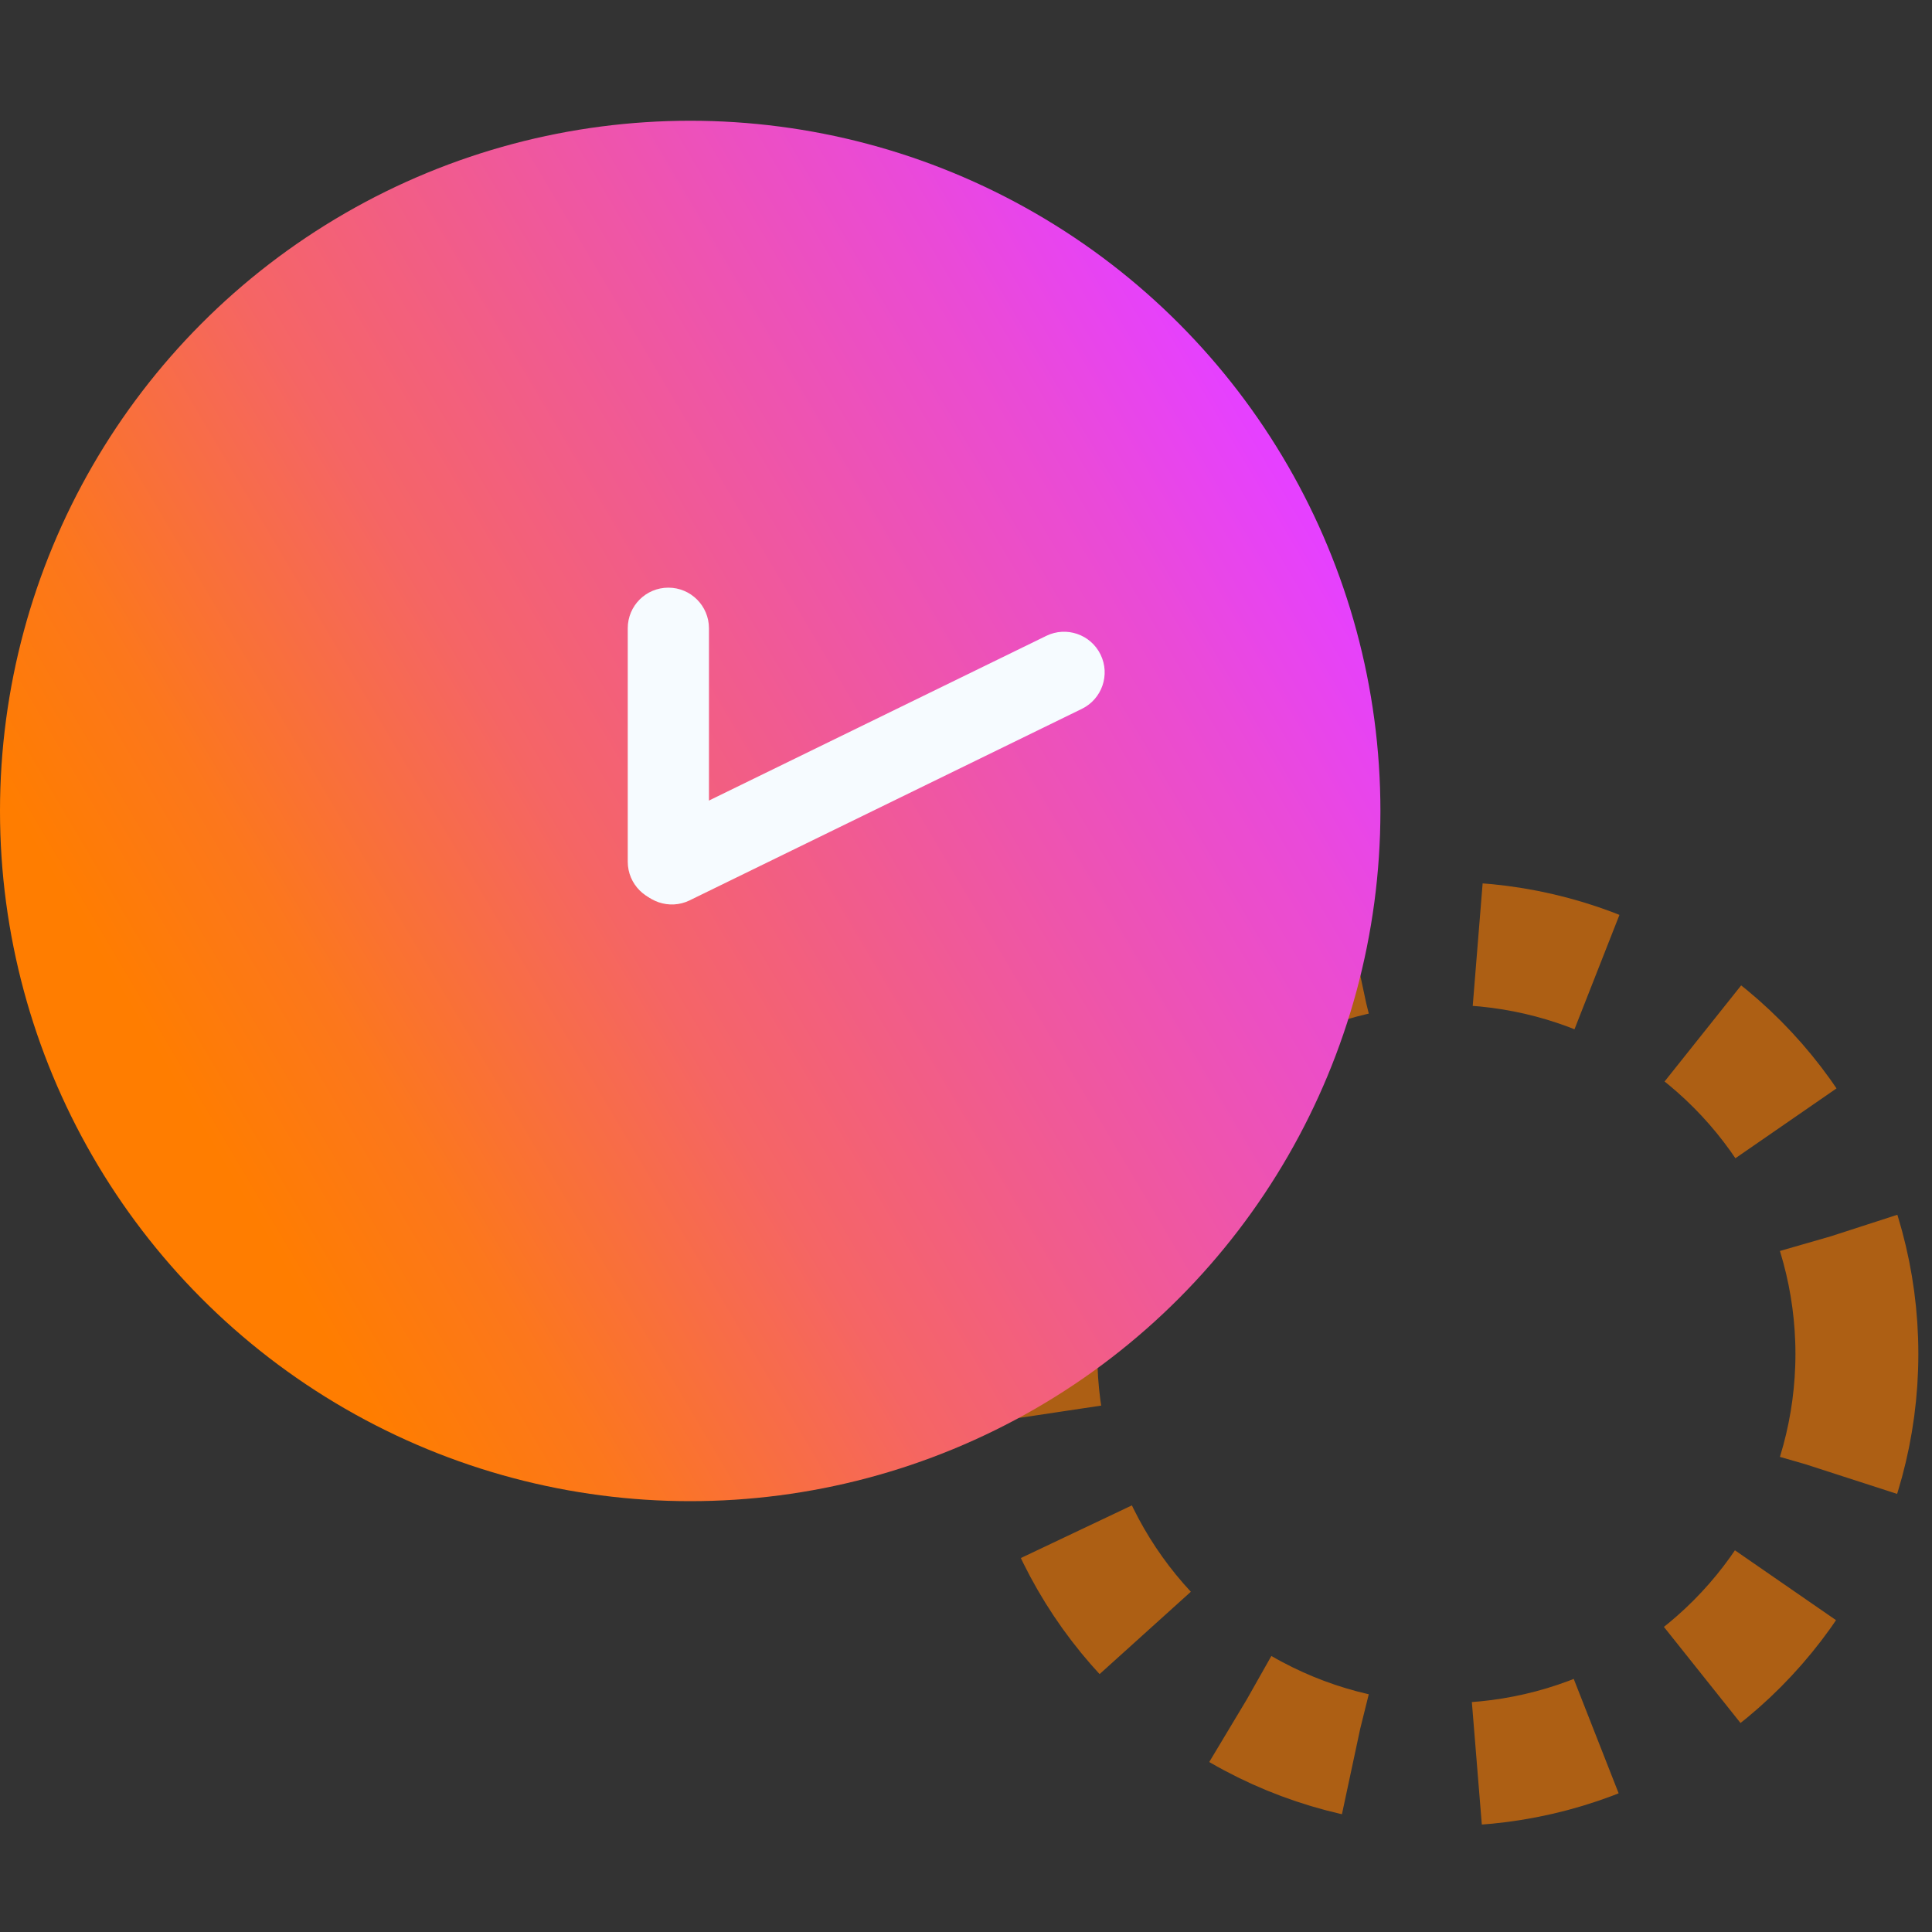 <svg width="64" height="64" viewBox="0 0 64 64" fill="none" xmlns="http://www.w3.org/2000/svg">
<rect x="0" y="0" width="64" height="64" fill="#333333" stroke="none"/>
<g style="mix-blend-mode:multiply" opacity="0.6">
<circle cx="47.913" cy="44.851" r="13.599" stroke="#FF7D00" stroke-width="4.071" stroke-miterlimit="2.032" stroke-linejoin="round" stroke-dasharray="4.07 4.07"></circle>
</g>
<g style="mix-blend-mode:multiply">
<circle cx="22.864" cy="26.864" r="22.864" fill="url(#paint0_linear_501_638)"></circle>
</g>
<path fill-rule="evenodd" clip-rule="evenodd" d="M20.795 20.811C20.795 20.811 20.795 20.811 20.795 20.811C20.795 20.068 21.397 19.467 22.14 19.467C22.882 19.467 23.484 20.068 23.485 20.811C23.485 20.811 23.485 20.811 23.485 20.811V28.544C23.485 28.544 23.485 28.545 23.485 28.545C23.485 29.288 22.883 29.89 22.14 29.89C21.397 29.89 20.795 29.288 20.795 28.545C20.795 28.545 20.795 28.544 20.795 28.544V20.811Z" fill="#F6FBFF"></path>
<path fill-rule="evenodd" clip-rule="evenodd" d="M35.839 23.481C36.506 23.155 36.783 22.35 36.457 21.683C36.131 21.015 35.326 20.738 34.659 21.064C34.651 21.068 34.643 21.072 34.635 21.076L21.667 27.407L21.667 27.408C21.667 27.408 21.666 27.408 21.666 27.409C20.998 27.734 20.722 28.54 21.047 29.207C21.373 29.875 22.179 30.151 22.846 29.826C22.856 29.821 22.865 29.816 22.875 29.811L35.839 23.481L35.839 23.481Z" fill="#F6FBFF"></path>
<defs>
<linearGradient id="paint0_linear_501_638" x1="9.515" y1="42.217" x2="45.566" y2="20.911" gradientUnits="userSpaceOnUse">
<stop stop-color="#FF7D00"></stop>
<stop offset="0.136" stop-color="#FC771C"></stop>
<stop offset="0.37" stop-color="#F56565"></stop>
<stop offset="0.861" stop-color="#EA4AD8"></stop>
<stop offset="1" stop-color="#E640FF"></stop>
</linearGradient>
</defs>
</svg>
